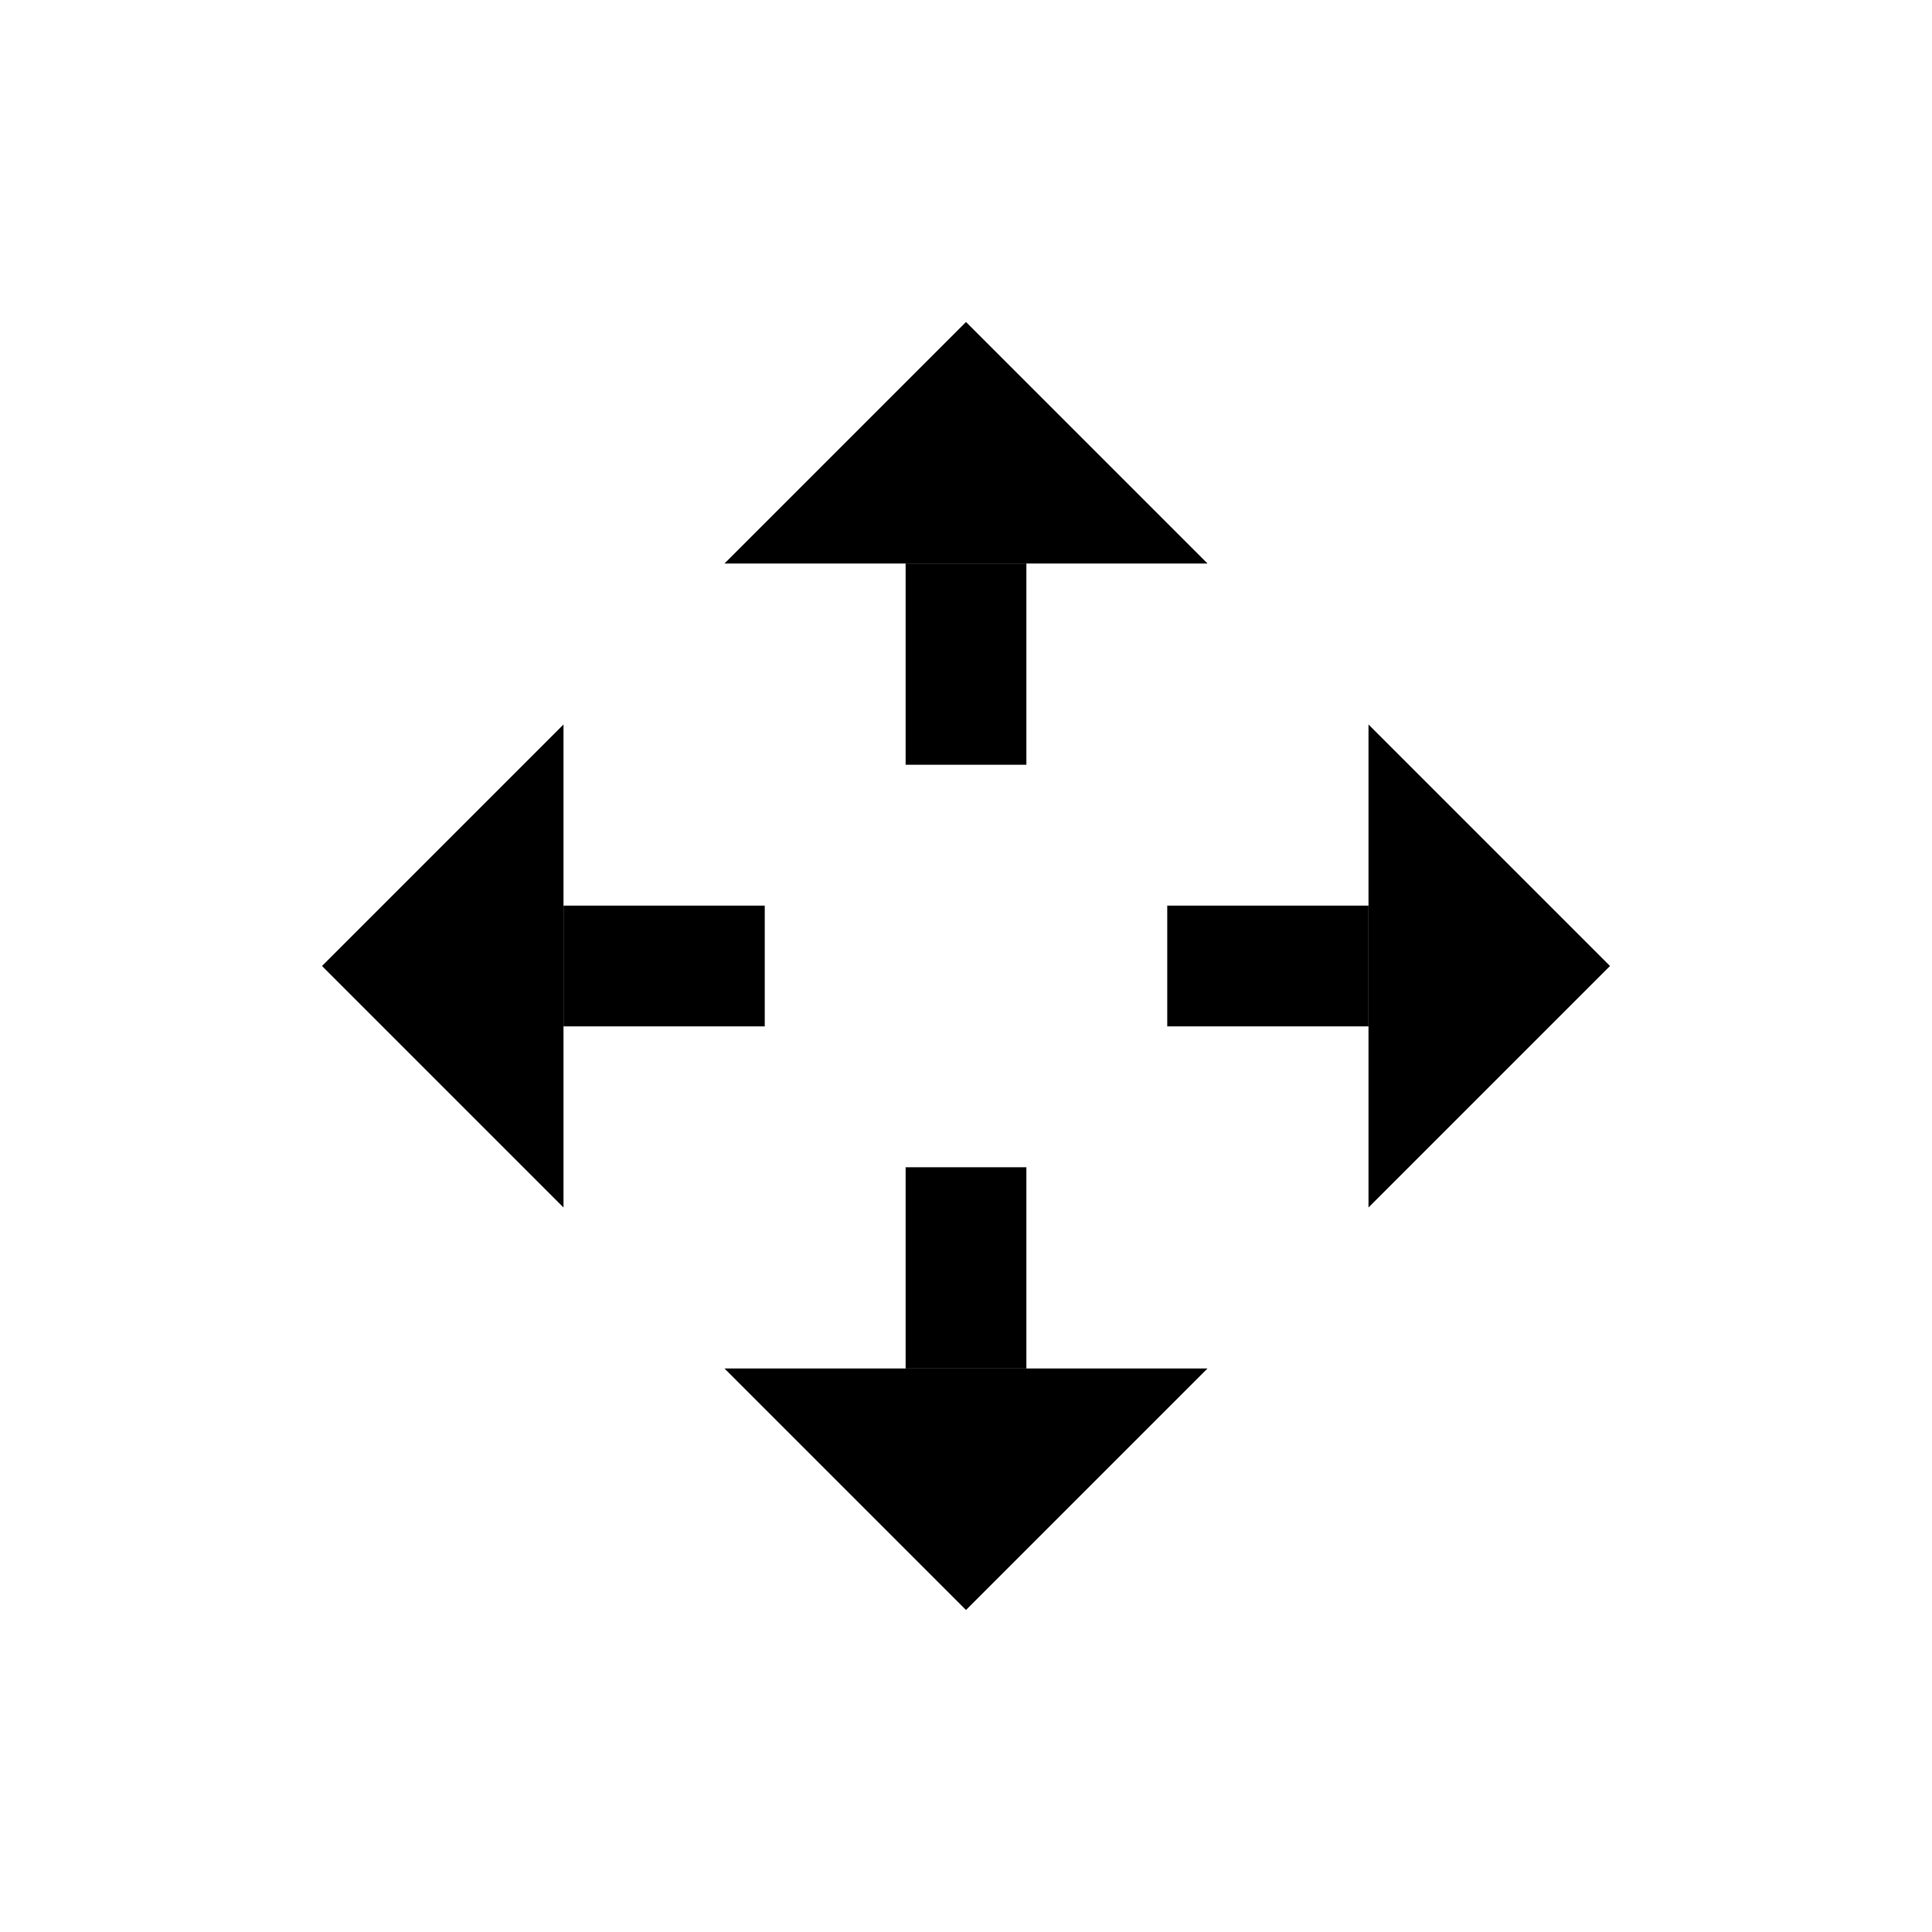 <svg id="Layer_1" data-name="Layer 1" xmlns="http://www.w3.org/2000/svg" viewBox="0 0 48 48">
  <defs>
    <style>
      .cls-1 {
        fill: #000;
        stroke-width: 0px;
      }
    </style>
  </defs>
  <polygon class="cls-1" points="18 14 30 14 24 8 18 14"/>
  <rect class="cls-1" x="21.5" y="15" width="5" height="3" transform="translate(40.5 -7.5) rotate(90)"/>
  <polygon class="cls-1" points="30 34 18 34 24 40 30 34"/>
  <rect class="cls-1" x="21.5" y="30" width="5" height="3" transform="translate(-7.5 55.5) rotate(-90)"/>
  <polygon class="cls-1" points="14 30 14 18 8 24 14 30"/>
  <rect class="cls-1" x="14" y="22.5" width="5" height="3"/>
  <polygon class="cls-1" points="34 18 34 30 40 24 34 18"/>
  <rect class="cls-1" x="29" y="22.5" width="5" height="3" transform="translate(63 48) rotate(180)"/>
</svg>